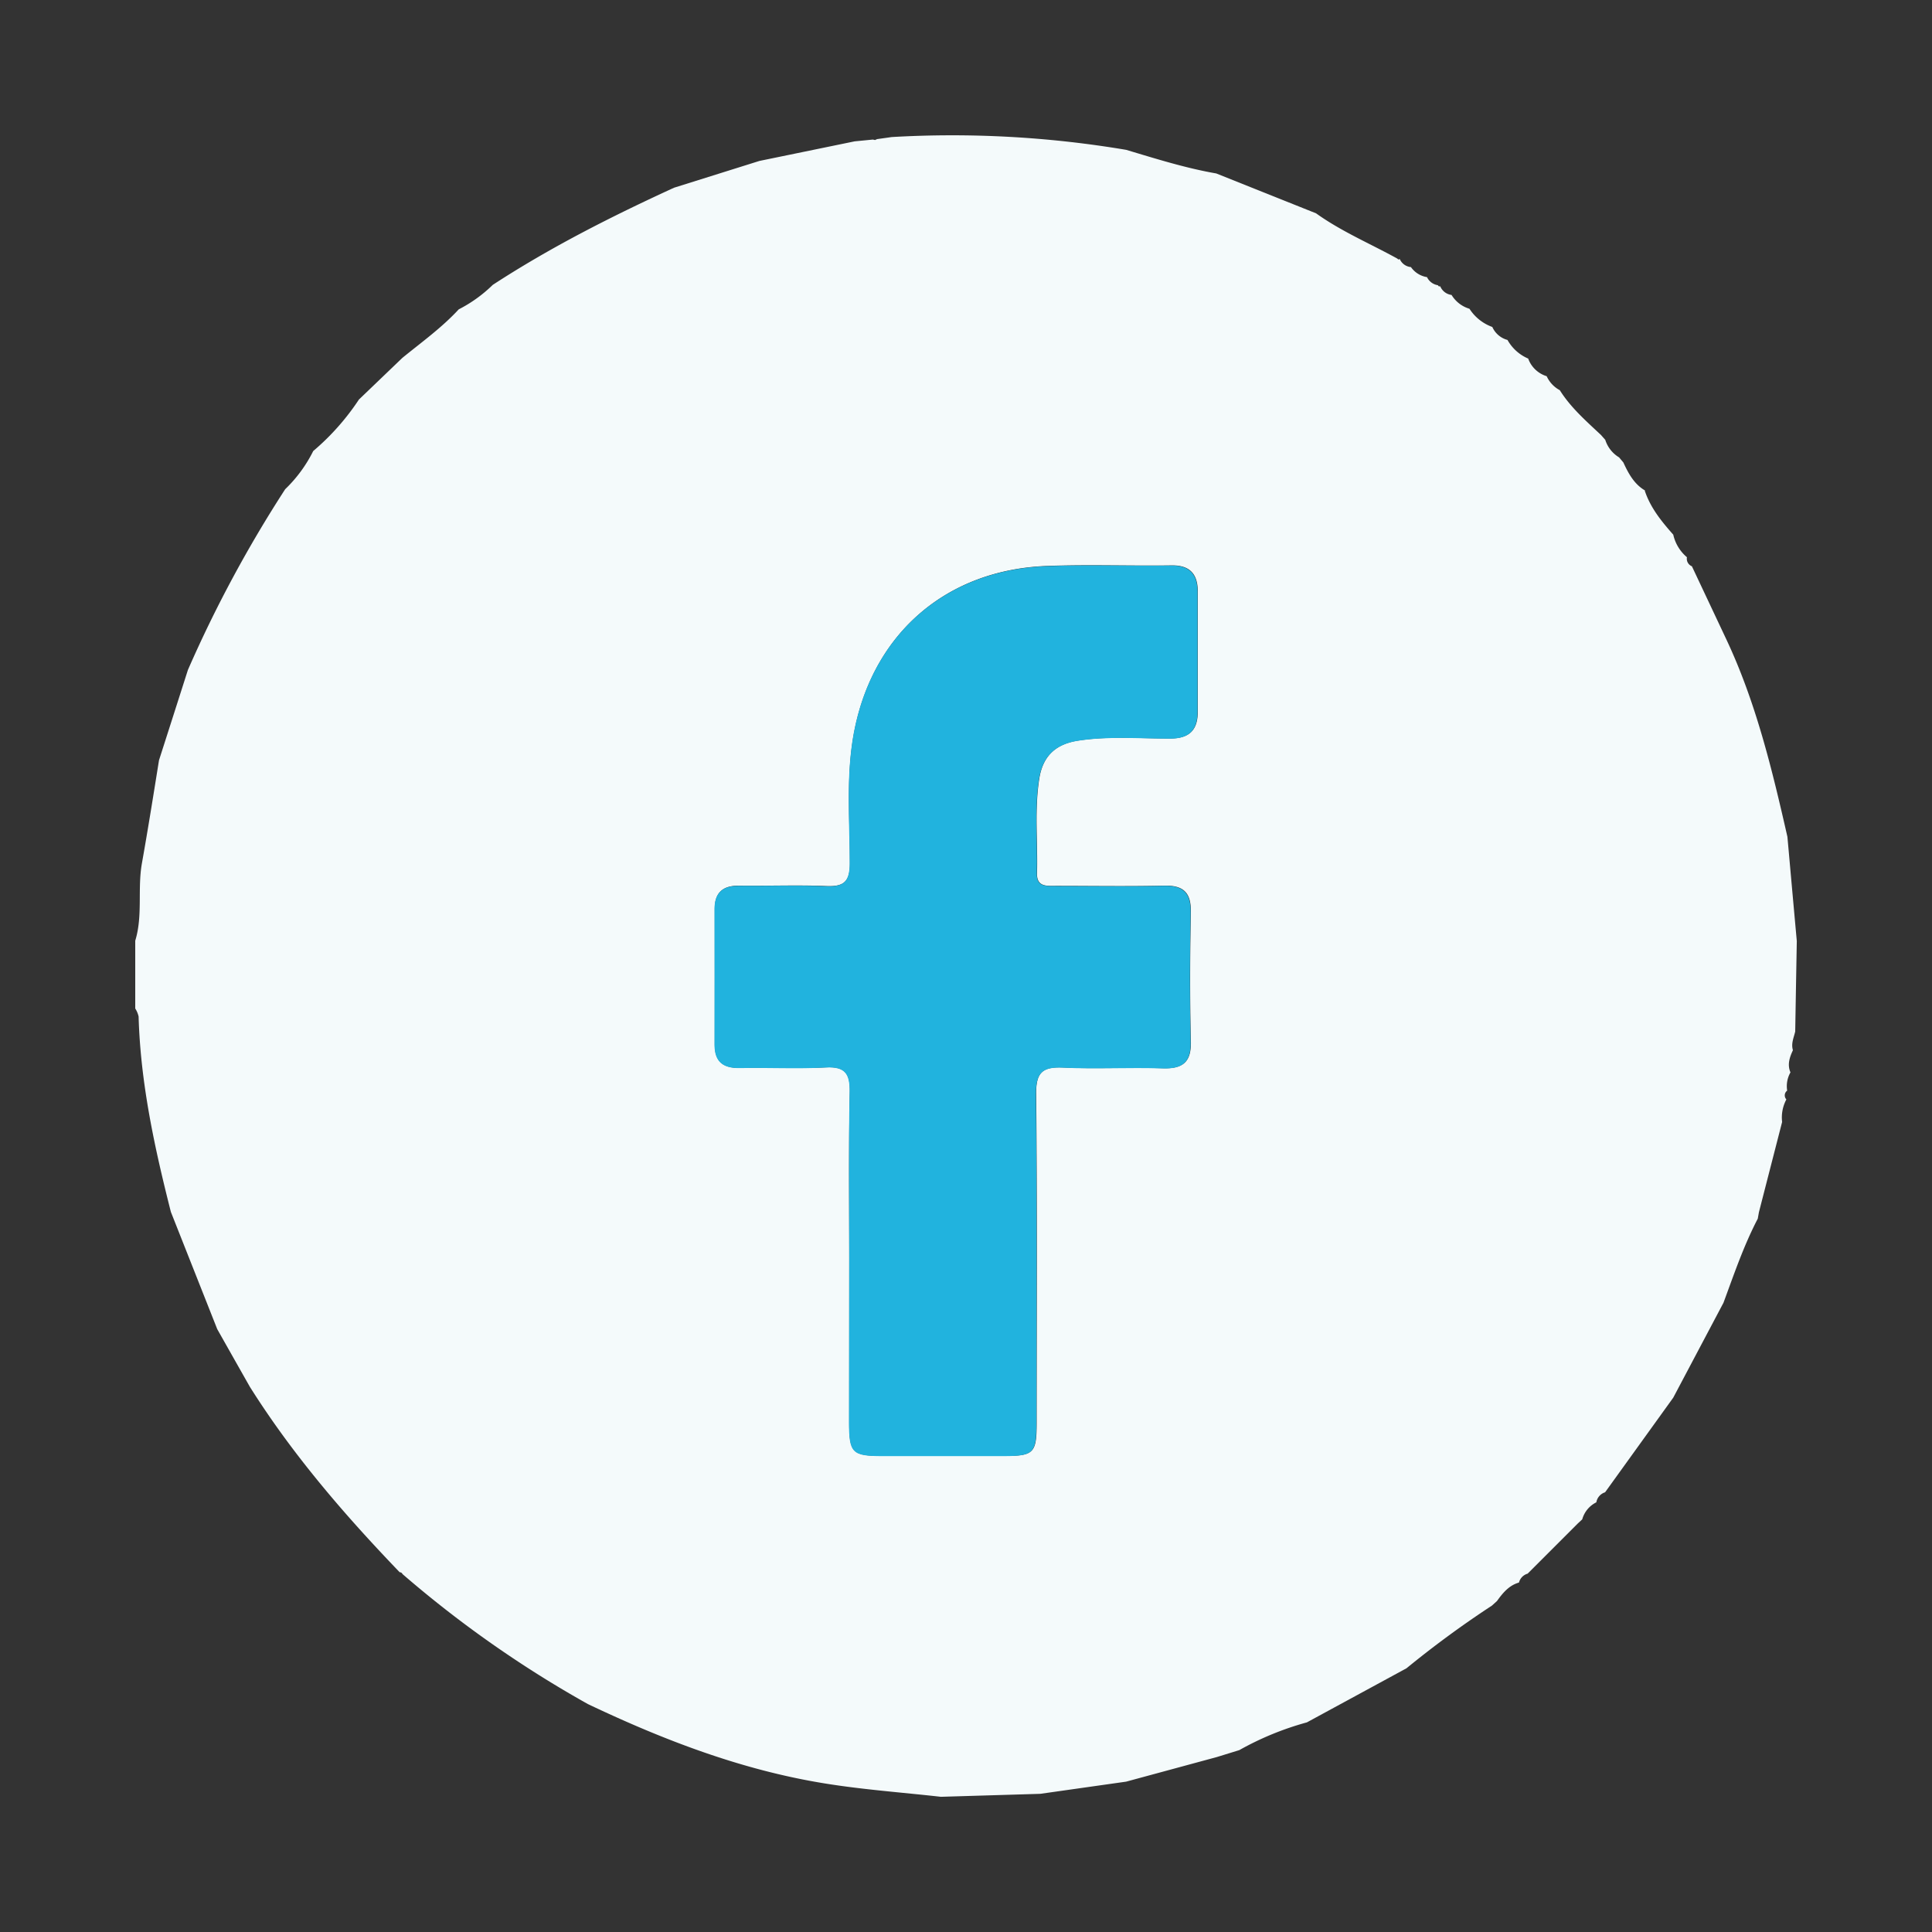 <svg id="Layer_1" data-name="Layer 1" xmlns="http://www.w3.org/2000/svg" viewBox="0 0 500 500"><rect x="0" y="0" width="500" height="500" fill="#333333" stroke="none"/><defs><style>.cls-1{fill:#f4fafb;}.cls-2{fill:#21b3de;}</style></defs><path class="cls-1" d="M35,261q0-8.76,0-17.54c2-6.54.55-13.36,1.72-20,1.58-8.88,3-17.8,4.43-26.71q3.75-11.68,7.48-23.37a326.08,326.08,0,0,1,25.18-46.78,35.72,35.72,0,0,0,7.25-9.87A62.82,62.82,0,0,0,92.89,103.4l11.24-10.78c5-4.08,10.21-7.81,14.59-12.56a35.94,35.94,0,0,0,8.8-6.33C142.44,64,158.27,56,174.45,48.58l22.09-6.93,24.65-5.07,4.71-.46.55.12L227,36l2.66-.37,1.1-.16a271.09,271.09,0,0,1,60.69,3.31c7.7,2.3,15.37,4.73,23.32,6.11L340.6,55.21c6.56,4.7,14,7.84,21,11.7l.29.25.37-.11a3.49,3.49,0,0,0,2.89,2.07,6.25,6.25,0,0,0,4.16,2.6,3.73,3.73,0,0,0,2.8,2.09l.25.3.38,0a3.65,3.65,0,0,0,2.92,2.22h0a8.15,8.15,0,0,0,4.64,3.58l0,0a11.75,11.75,0,0,0,5.91,4.71,6,6,0,0,0,3.93,3.36,11.13,11.13,0,0,0,5.41,4.84l-.05,0a7.4,7.4,0,0,0,4.78,4.54,7.73,7.73,0,0,0,3.39,3.62c2.84,4.52,6.84,8,10.66,11.59l1.11,1.26a8.17,8.17,0,0,0,3.58,4.54l1.1,1.31c1.32,2.86,2.79,5.62,5.66,7.29h-.12c1.46,4.45,4.37,8,7.38,11.4h0a10.65,10.65,0,0,0,3.54,5.84,2.1,2.1,0,0,0,1.28,2.34l8.93,18.95c7.66,16.28,11.83,33.64,15.79,51.06.08.85.15,1.69.23,2.53q1.09,12.22,2.2,24.45-.21,11.72-.41,23.42c-.37,1.59-1.12,3.13-.59,4.83-.85,1.84-1.51,3.7-.64,5.74a7.19,7.19,0,0,0-.85,4.72,1.53,1.53,0,0,0-.21,2.28,9.94,9.94,0,0,0-1.1,5.84q-3,11.67-6,23.34l-.3,1.68c-3.65,7-6.16,14.42-8.88,21.77l-13,24.56-17.64,24.49a3.28,3.28,0,0,0-2.26,2.59,7,7,0,0,0-3.65,4.41l-1.13,1.05-13,13a3.23,3.23,0,0,0-2.24,2.3c-2.61.75-4.2,2.71-5.69,4.78l-1.31,1.19A259.1,259.1,0,0,0,364,431.75l-25.78,14a77.31,77.31,0,0,0-17.49,7.18l-5.8,1.79-23.49,6.37-22.21,3.15-25.73.77c-10-1.13-20.16-1.85-30.12-3.47-21.5-3.48-41.64-11.22-61.22-20.52a288.72,288.72,0,0,1-48-33.66.74.74,0,0,0-.72-.46c-14.31-14.89-27.75-30.48-38.78-48q-4.22-7.45-8.44-14.92l0,0-12-30.34C40,297,36.36,280.32,35.87,263.08A6.46,6.46,0,0,0,35,261ZM219.78,325.3q0,21.33,0,42.66c0,8,.77,8.81,8.58,8.83q15.79,0,31.59,0c7.59,0,8.33-.76,8.34-8.44,0-28.44.16-56.89-.13-85.32-.05-5.55,1.7-7,7-6.76,8.56.4,17.17-.1,25.74.19,5.22.17,7.44-1.56,7.3-7-.27-11.1-.23-22.21,0-33.31.09-5-1.76-7.06-6.84-6.95-9.35.22-18.72.06-28.08.06-2.35,0-5,.32-4.9-3.27.23-8.16-.69-16.35.59-24.49.9-5.76,4.15-8.9,9.94-9.82,8-1.26,16-.54,23.93-.56,5,0,7.16-2.2,7.15-7,0-10.33,0-20.65,0-31,0-4.4-1.89-6.86-6.72-6.8-10.73.15-21.47-.25-32.18.14-26.19.93-45.24,17.53-50.06,43.15-2.11,11.21-1.06,22.53-1.07,33.8,0,4.71-1.5,6.09-6.05,5.9-7.59-.32-15.21,0-22.81-.1-4.14,0-6.12,1.91-6.12,6,0,11.69,0,23.38,0,35.06,0,4.52,2.22,6.19,6.58,6.1,7.4-.16,14.83.25,22.22-.14,5-.27,6.25,1.65,6.16,6.36C219.61,296.86,219.78,311.08,219.78,325.3Z"/><path class="cls-2" d="M219.78,325.3c0-14.22-.17-28.44.09-42.66.09-4.71-1.12-6.63-6.16-6.36-7.39.39-14.82,0-22.22.14-4.36.09-6.6-1.58-6.58-6.1.05-11.68,0-23.37,0-35.06,0-4.11,2-6,6.12-6,7.6.06,15.22-.22,22.81.1,4.55.19,6.05-1.19,6.05-5.9,0-11.27-1-22.59,1.07-33.8,4.82-25.62,23.87-42.22,50.06-43.15,10.71-.39,21.45,0,32.18-.14,4.83-.06,6.71,2.4,6.72,6.8,0,10.33,0,20.65,0,31,0,4.78-2.11,7-7.15,7-8,0-16-.7-23.93.56-5.79.92-9,4.06-9.94,9.82-1.28,8.14-.36,16.33-.59,24.49-.1,3.59,2.55,3.26,4.9,3.27,9.36,0,18.73.16,28.08-.06,5.08-.11,6.93,1.95,6.84,6.95-.22,11.1-.26,22.21,0,33.31.14,5.45-2.08,7.18-7.3,7-8.57-.29-17.18.21-25.74-.19-5.26-.24-7,1.21-7,6.76.29,28.43.14,56.88.13,85.32,0,7.68-.75,8.42-8.34,8.44q-15.8,0-31.59,0c-7.81,0-8.57-.79-8.58-8.83Q219.75,346.63,219.78,325.3Z"/></svg>